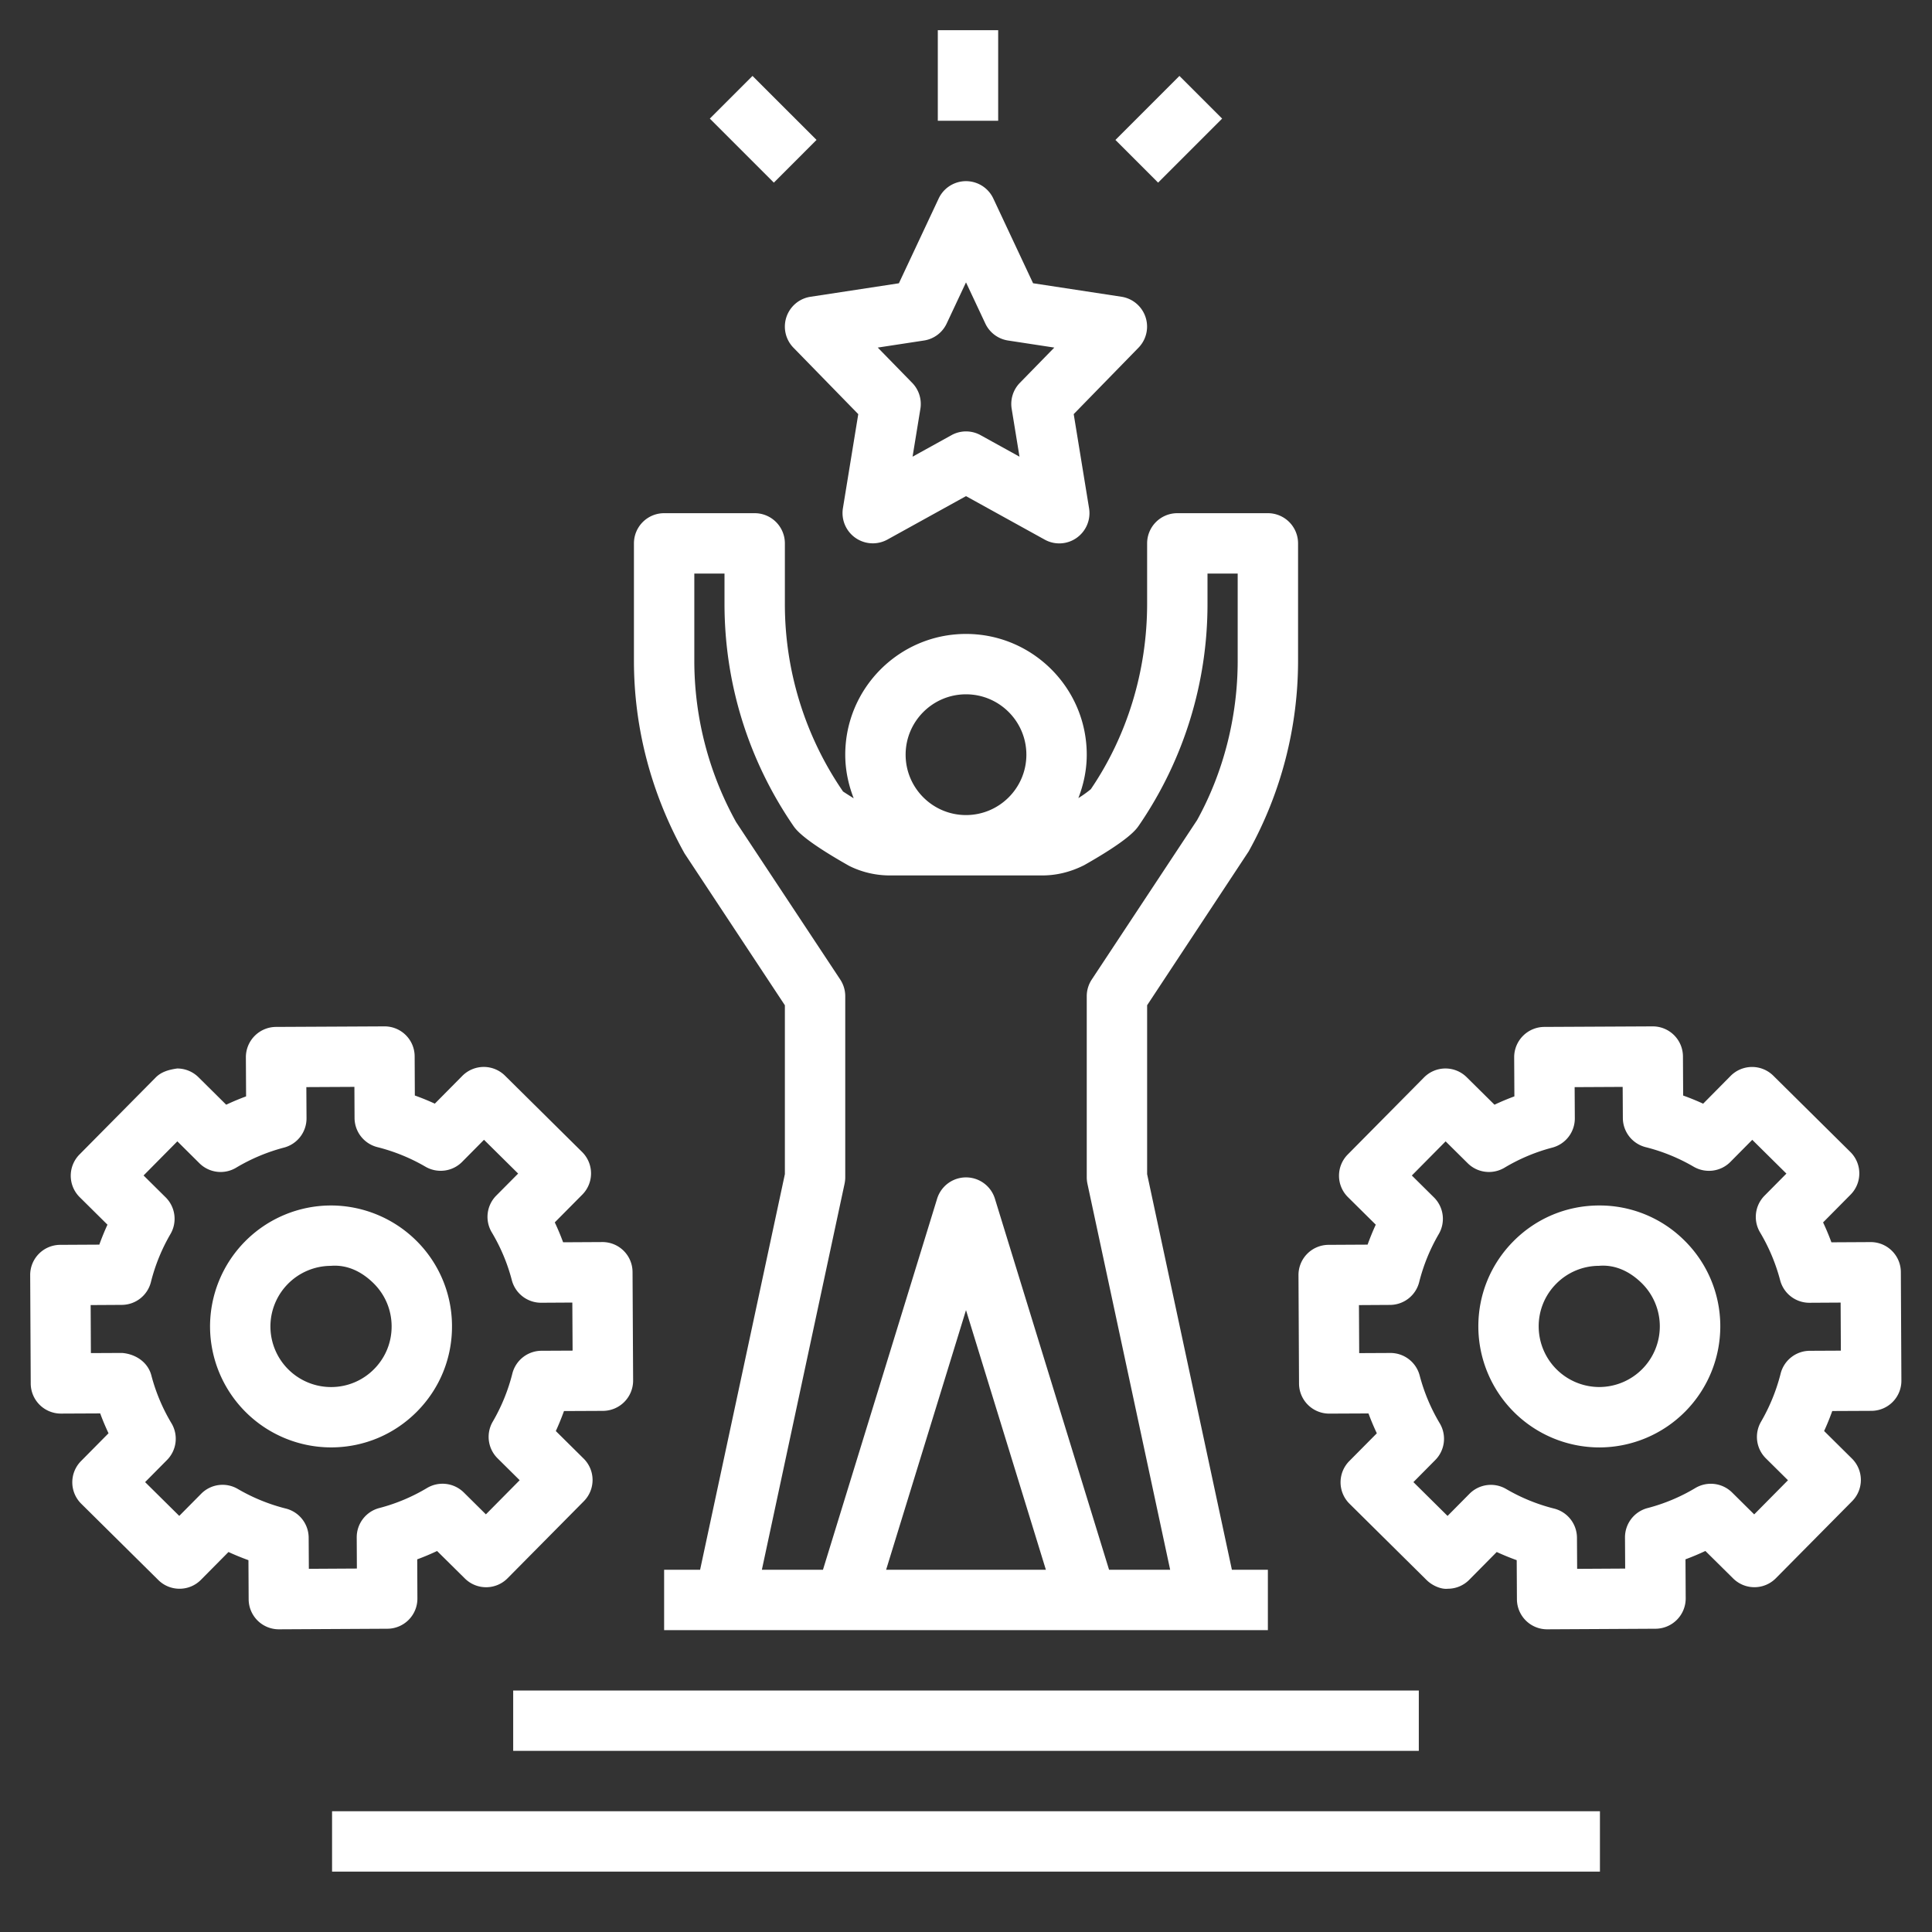 <svg id="SvgjsSvg1135" width="256" height="256" xmlns="http://www.w3.org/2000/svg" version="1.1" xmlns:xlink="http://www.w3.org/1999/xlink" xmlns:svgjs="http://svgjs.com/svgjs"><rect width="100%" height="100%" fill="#333333" stroke="none"/><defs id="SvgjsDefs1136"></defs><g id="SvgjsG1137"><svg xmlns="http://www.w3.org/2000/svg" viewBox="0 0 64 64" width="256" height="256"><path d="M41.364 28.203A13.016 13.016 0 0 0 43 21.891V18a1 1 0 0 0-1-1h-3a1 1 0 0 0-1 1v2c0 2.229-.666 4.381-1.865 6.143a3.77 3.77 0 0 1-.413.295c.173-.448.278-.93.278-1.438 0-2.206-1.794-4-4-4s-4 1.794-4 4c0 .511.105.995.28 1.445a22.131 22.131 0 0 1-.353-.225A10.956 10.956 0 0 1 26 20v-2a1 1 0 0 0-1-1h-3a1 1 0 0 0-1 1v3.891c0 2.204.565 4.387 1.676 6.379L26 33.301v5.594L23.192 52H22v2h20v-2h-1.192L38 38.895V33.3l3.364-5.097zM32 23c1.103 0 2 .897 2 2s-.897 2-2 2-2-.897-2-2 .897-2 2-2zm-2.646 29L32 43.4l2.646 8.6h-5.292zm6.668-12.79L38.763 52h-2.024l-3.782-12.294a1.002 1.002 0 0 0-1.913 0L27.262 52h-2.024l2.74-12.79c.014-.069.022-.14.022-.21v-6c0-.196-.058-.388-.166-.552l-3.45-5.216A11.025 11.025 0 0 1 23 21.891V19h1v1c0 2.636.788 5.177 2.278 7.352.088.128.32.466 1.853 1.332.414.207.878.316 1.341.316h5.057c.463 0 .927-.109 1.387-.341 1.486-.842 1.719-1.18 1.808-1.309A12.956 12.956 0 0 0 40 20v-1h1v2.891c0 1.865-.479 3.712-1.344 5.275l-3.49 5.282A1.004 1.004 0 0 0 36 33v6c0 .07.008.141.022.21zm16.959.723h-.022c-1.07.005-2.075.427-2.828 1.188s-1.165 1.77-1.159 2.84a4.014 4.014 0 0 0 4.009 3.987H53a4.013 4.013 0 0 0 3.987-4.027 3.986 3.986 0 0 0-1.188-2.828 3.978 3.978 0 0 0-2.818-1.16zm.008 6.014h-.01a2.011 2.011 0 0 1-2.008-1.997 1.993 1.993 0 0 1 .58-1.423 1.999 1.999 0 0 1 1.417-.595c.557-.047 1.041.203 1.423.58a2.01 2.01 0 0 1-1.402 3.435z" fill="#ffffff" class="color000 svgShape"></path><path d="M62.672 41.435a.994.994 0 0 0-.703-.289h-.005l-1.296.007a8.257 8.257 0 0 0-.276-.659l.911-.92a.999.999 0 0 0-.008-1.414l-2.552-2.526a1 1 0 0 0-1.414.007l-.91.92a8.423 8.423 0 0 0-.662-.27l-.007-1.295a1 1 0 0 0-1-.996h-.005l-3.591.018a1.004 1.004 0 0 0-.995 1.005l.007 1.296a8.106 8.106 0 0 0-.659.276l-.921-.911a.999.999 0 0 0-1.414.008l-2.526 2.552a.998.998 0 0 0 .008 1.414l.92.911c-.1.216-.189.437-.271.661l-1.294.007a1 1 0 0 0-.995 1.005l.018 3.591a1 1 0 0 0 1 .995h.005l1.296-.006c.082.224.175.443.276.658l-.912.92a.999.999 0 0 0 .008 1.414l2.552 2.526c.188.187.485.315.708.289a.995.995 0 0 0 .706-.297l.91-.92c.217.1.438.19.662.271l.007 1.295a1 1 0 0 0 1 .995h.005l3.591-.019a1.004 1.004 0 0 0 .995-1.005l-.007-1.295c.224-.082.443-.175.659-.276l.921.911a.999.999 0 0 0 1.414-.008l2.526-2.552a.998.998 0 0 0-.008-1.414l-.92-.911c.1-.216.189-.437.27-.662l1.295-.006a.996.996 0 0 0 .995-1.005l-.018-3.592a.993.993 0 0 0-.296-.704zm-2.721 3.312a1 1 0 0 0-.965.754 6.218 6.218 0 0 1-.649 1.594 1 1 0 0 0 .16 1.215l.732.725-1.119 1.131-.733-.726a1.003 1.003 0 0 0-1.217-.147 6.04 6.04 0 0 1-1.583.664 1.002 1.002 0 0 0-.747.973l.006 1.031-1.591.009-.006-1.031a1 1 0 0 0-.756-.965 6.094 6.094 0 0 1-1.59-.649.999.999 0 0 0-1.216.16l-.725.732-1.131-1.12.725-.732a1 1 0 0 0 .148-1.215 6.133 6.133 0 0 1-.666-1.586 1 1 0 0 0-.967-.745h-.005l-1.031.005-.008-1.591 1.03-.006a1 1 0 0 0 .965-.755c.141-.56.359-1.095.649-1.592a1 1 0 0 0-.16-1.215l-.732-.725 1.119-1.131.733.726c.325.321.824.38 1.217.147a6.09 6.09 0 0 1 1.584-.666 1 1 0 0 0 .746-.972l-.006-1.031 1.591-.008.006 1.031a1 1 0 0 0 .756.965 6.104 6.104 0 0 1 1.59.648c.395.229.895.165 1.216-.159l.725-.732 1.131 1.119-.725.732a1 1 0 0 0-.148 1.215c.295.495.519 1.029.666 1.587a1 1 0 0 0 .967.745h.005l1.031-.006.008 1.592-1.03.005zm-46.167-3.655a4.026 4.026 0 0 0-2.839-1.159 4.012 4.012 0 0 0-3.987 4.027 4.014 4.014 0 0 0 4.009 3.987h.019c1.071-.006 2.075-.428 2.828-1.188s1.165-1.77 1.159-2.839a3.983 3.983 0 0 0-1.189-2.828zm-1.391 4.26a1.995 1.995 0 0 1-1.417.596h-.01a2.01 2.01 0 0 1-2.008-1.997 2.01 2.01 0 0 1 1.997-2.018c.561-.047 1.041.203 1.423.58.381.378.592.881.595 1.417s-.203 1.041-.58 1.422z" fill="#ffffff" class="color000 svgShape"></path><path d="m13.827 52.95-.006-1.295c.224-.082.443-.175.658-.276l.921.911a.999.999 0 0 0 1.414-.008l2.526-2.552a.998.998 0 0 0-.008-1.414l-.92-.911c.1-.216.189-.438.271-.662l1.295-.006a1.004 1.004 0 0 0 .995-1.005l-.019-3.592a.996.996 0 0 0-1-.995h-.005l-1.295.007a8.257 8.257 0 0 0-.276-.659l.911-.919a.998.998 0 0 0-.008-1.415l-2.552-2.526a1 1 0 0 0-1.414.007l-.911.92a8.12 8.12 0 0 0-.662-.27l-.006-1.295a.996.996 0 0 0-.999-.995h-.005l-3.592.018a1.004 1.004 0 0 0-.995 1.005l.007 1.296a8.257 8.257 0 0 0-.659.276l-.919-.911a1.003 1.003 0 0 0-.704-.289c-.272.039-.523.107-.711.297l-2.526 2.552a1 1 0 0 0 .007 1.414l.92.911a8.635 8.635 0 0 0-.27.661l-1.295.007A.998.998 0 0 0 1 42.241l.018 3.591a1 1 0 0 0 1 .995h.005l1.296-.006c.082.224.175.443.276.658l-.911.921a.999.999 0 0 0 .008 1.414l2.552 2.526a.994.994 0 0 0 .703.289h.005a.995.995 0 0 0 .706-.297l.911-.92c.216.1.437.189.661.271l.007 1.295a1 1 0 0 0 1 .995h.005l3.591-.019a.998.998 0 0 0 .994-1.004zm-2.01-2.021.005 1.031-1.591.009-.006-1.031a1 1 0 0 0-.755-.965 6.121 6.121 0 0 1-1.592-.649.995.995 0 0 0-1.215.16l-.725.732-1.131-1.119.726-.733a1 1 0 0 0 .147-1.217 6.09 6.09 0 0 1-.666-1.584c-.115-.441-.523-.71-.972-.745l-1.031.005-.008-1.591 1.031-.006a1 1 0 0 0 .965-.755 6.131 6.131 0 0 1 .648-1.592c.23-.394.164-.894-.159-1.215l-.732-.725 1.119-1.131.731.726a.998.998 0 0 0 1.217.147 6.133 6.133 0 0 1 1.586-.666 1 1 0 0 0 .745-.972l-.006-1.031 1.592-.008.005 1.031a1 1 0 0 0 .756.965 6.146 6.146 0 0 1 1.592.648c.393.229.894.165 1.215-.159l.725-.732 1.131 1.119-.726.731a1 1 0 0 0-.147 1.217c.295.494.519 1.027.664 1.584.115.44.514.747.968.747h.005l1.031-.006.009 1.592-1.031.005a1 1 0 0 0-.965.756 6.135 6.135 0 0 1-.649 1.592 1 1 0 0 0 .16 1.215l.732.725-1.119 1.131-.733-.726a1.003 1.003 0 0 0-1.217-.147 6.047 6.047 0 0 1-1.582.664 1 1 0 0 0-.747.973zM26.849 9.831a1 1 0 0 0-.565 1.687l2.147 2.201-.509 3.12a1.003 1.003 0 0 0 1.471 1.037L32 16.435l2.606 1.44a.995.995 0 0 0 1.06-.058c.312-.221.473-.601.411-.979l-.509-3.12 2.147-2.201a1.001 1.001 0 0 0-.565-1.687l-2.928-.447-1.318-2.809a1 1 0 0 0-1.809.001l-1.318 2.809-2.928.447zm4.511.886L32 9.354l.64 1.363a.997.997 0 0 0 .754.563l1.531.234-1.141 1.169a1 1 0 0 0-.271.859l.259 1.586-1.288-.712a.996.996 0 0 0-.966 0l-1.288.712.259-1.586a1.001 1.001 0 0 0-.271-.859l-1.141-1.169 1.531-.234a.996.996 0 0 0 .752-.563zM17 56h30v2H17zM11 60h42v2H11zM31.066 1h2v3h-2zM23.514 3.929l1.414-1.414 2.121 2.12-1.414 1.415zM36.95 4.636l2.12-2.121 1.415 1.414-2.121 2.121z" fill="#ffffff" class="color000 svgShape"></path></svg></g></svg>